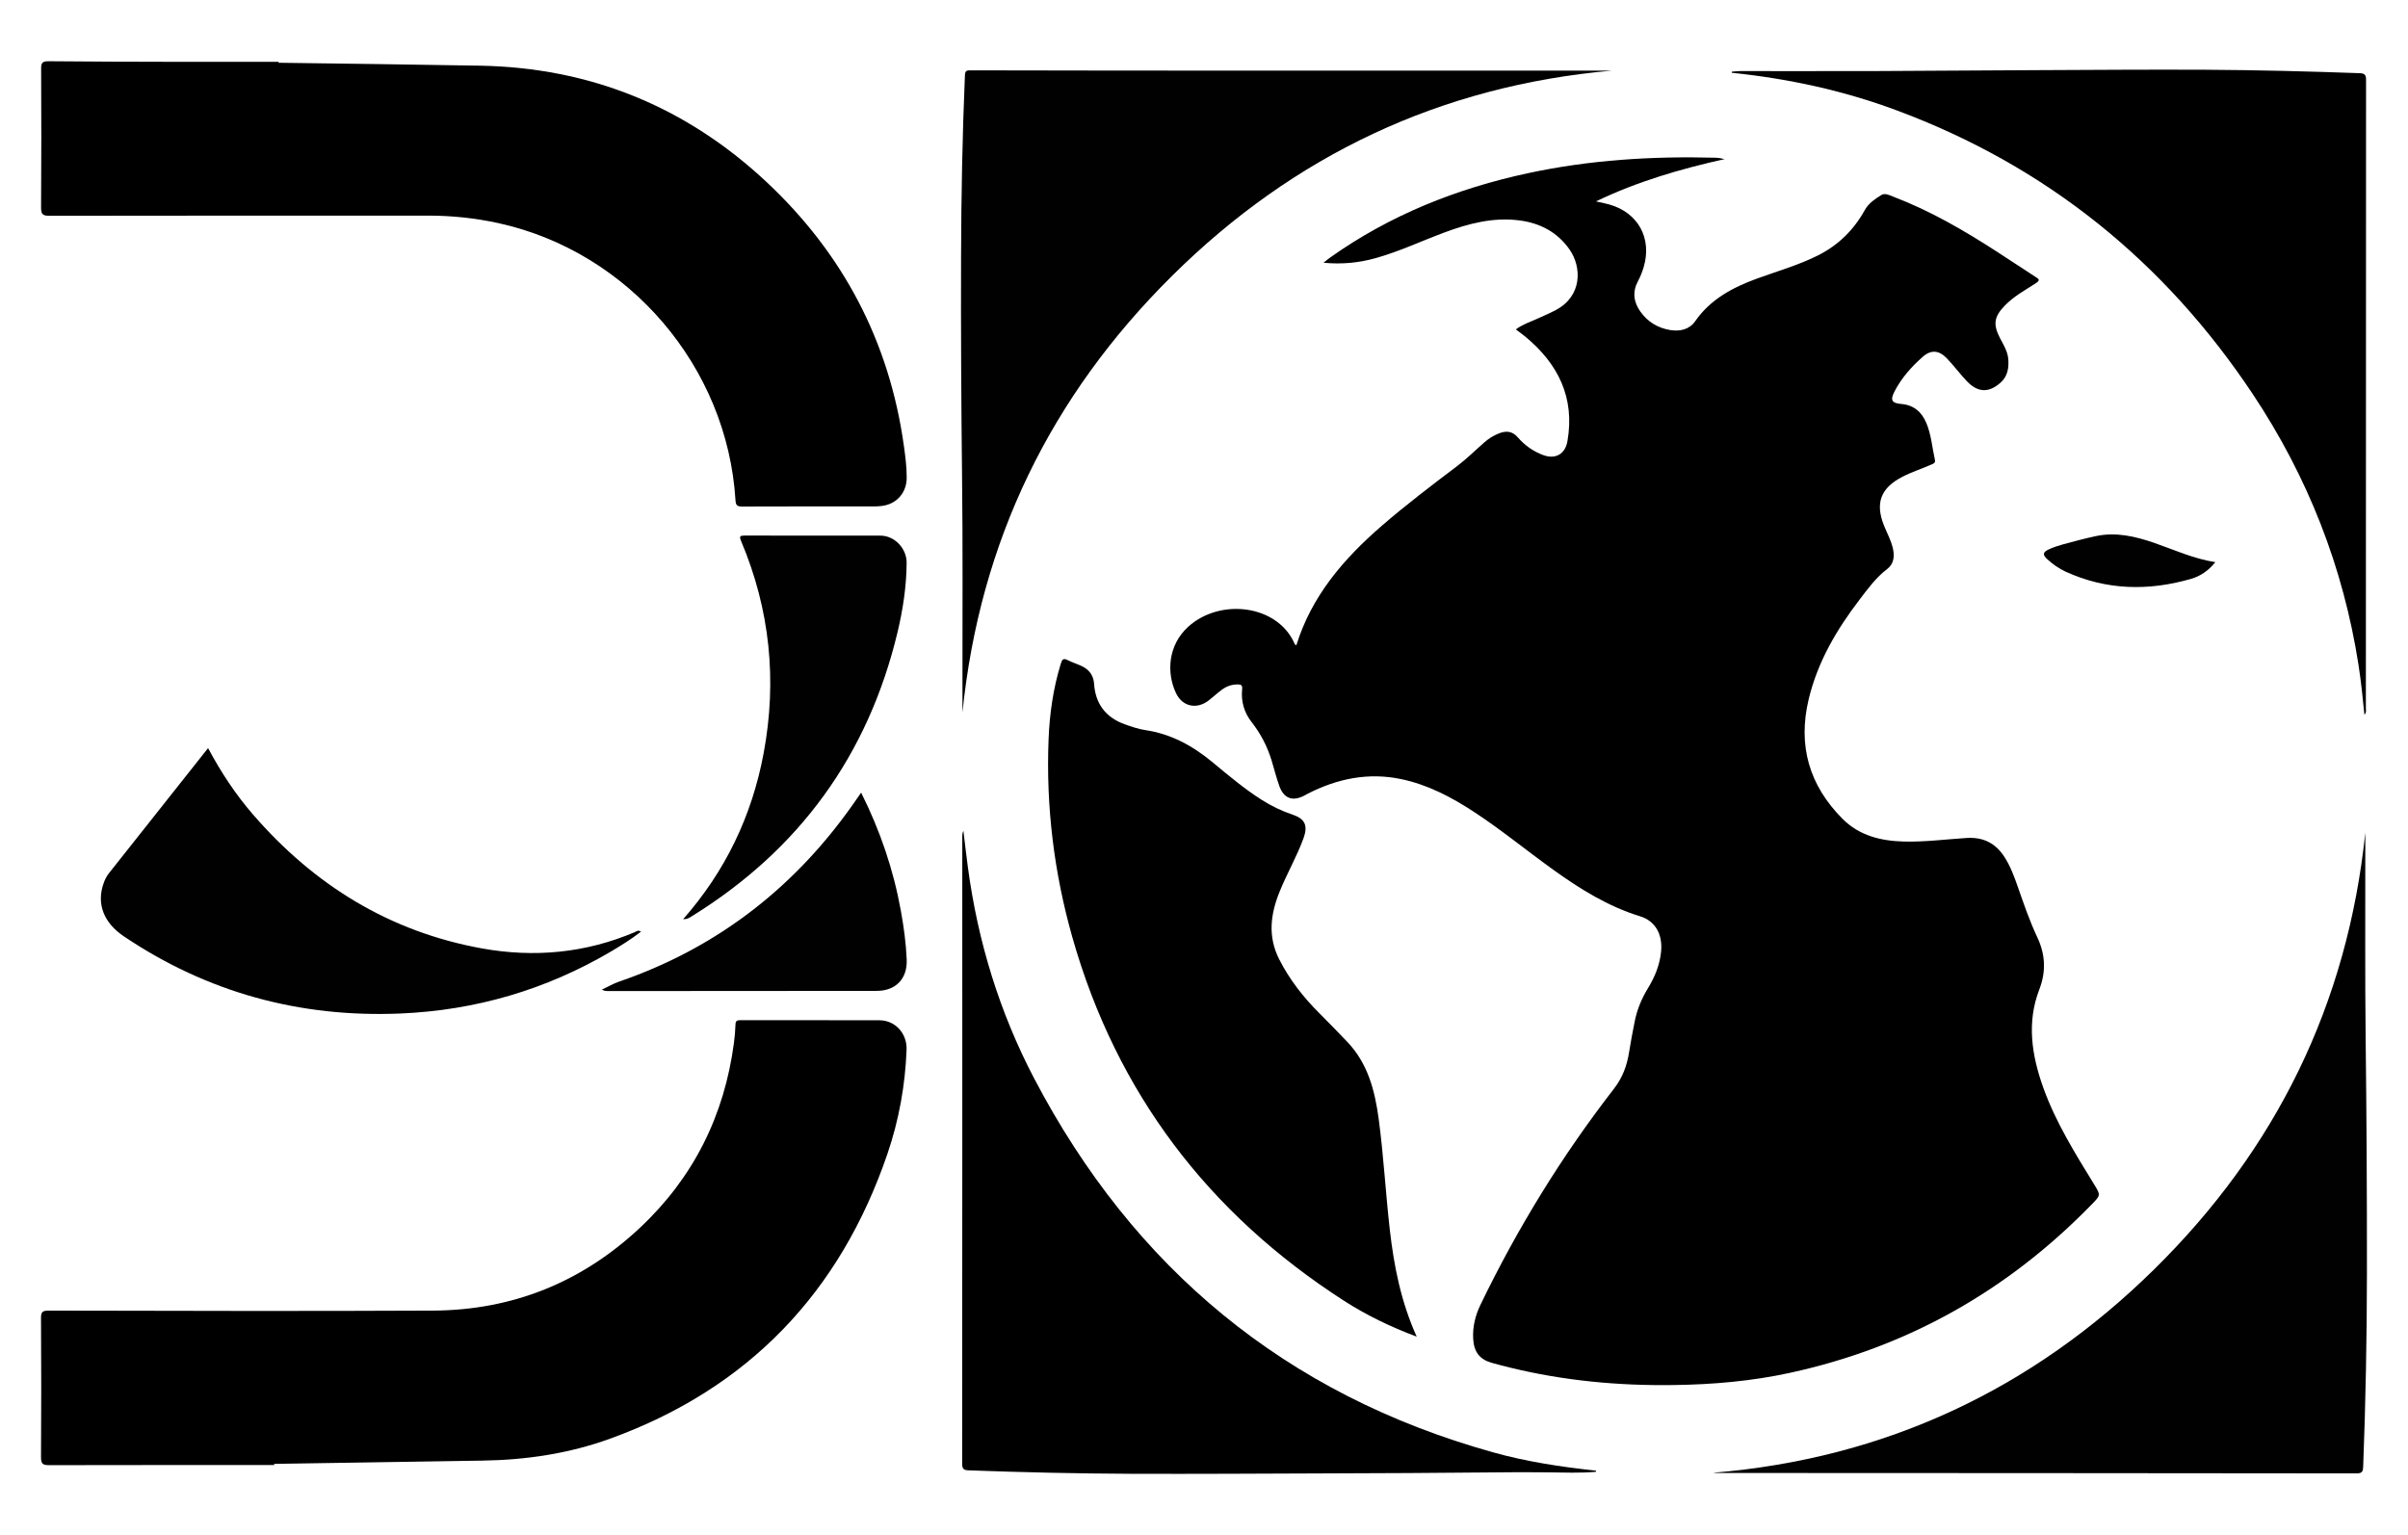 <?xml version="1.0" encoding="utf-8"?>
<!-- Generator: Adobe Illustrator 28.1.0, SVG Export Plug-In . SVG Version: 6.00 Build 0)  -->
<svg version="1.1" id="Layer_1" xmlns="http://www.w3.org/2000/svg" xmlns:xlink="http://www.w3.org/1999/xlink" x="0px" y="0px"
	 viewBox="0 0 412.79 263.22" style="enable-background:new 0 0 412.79 263.22;" xml:space="preserve">
<style type="text/css">
	.st0{fill:#010101;}
</style>
<g>
	<g>
		<path d="M47,251.2c-12.86,0-25.73-0.01-38.59,0.02c-1.06,0-1.38-0.22-1.38-1.34c0.05-7.95,0.05-15.9,0-23.85
			c-0.01-1.02,0.2-1.31,1.28-1.31c21.98,0.04,43.96,0.11,65.94,0c13.62-0.07,25.5-4.87,35.44-14.19
			c9.19-8.61,14.49-19.27,16.13-31.74c0.13-1.03,0.23-2.07,0.26-3.1c0.01-0.64,0.25-0.77,0.84-0.77c7.95,0.02,15.9-0.01,23.86,0.02
			c2.67,0.01,4.73,2.24,4.63,5.05c-0.23,6.09-1.31,12.06-3.27,17.82c-8.11,23.76-23.8,40.24-47.5,48.85
			c-7.07,2.57-14.43,3.67-21.95,3.78c-11.9,0.17-23.79,0.37-35.69,0.56C47.01,251.07,47,251.13,47,251.2z"/>
		<path d="M47.75,10.76c11.5,0.16,23,0.29,34.5,0.5c18.89,0.33,35.28,7,49.06,19.86c13.2,12.32,21.17,27.47,23.65,45.42
			c0.25,1.78,0.47,3.56,0.47,5.36c0,2.61-1.75,4.57-4.33,4.86c-0.4,0.05-0.8,0.07-1.19,0.07c-7.55,0-15.11-0.01-22.66,0.02
			c-0.85,0-1.12-0.17-1.17-1.08c-1.41-22.89-18.26-42.58-40.59-47.5c-4-0.88-8.03-1.3-12.11-1.3C51.75,36.97,30.12,36.97,8.5,37
			c-1.12,0-1.47-0.21-1.46-1.41c0.06-7.95,0.05-15.9,0.01-23.85c-0.01-1.01,0.28-1.24,1.27-1.24c7.15,0.07,14.3,0.09,21.46,0.1
			c5.99,0.01,11.98,0,17.98,0C47.75,10.66,47.75,10.71,47.75,10.76z"/>
		<path class="st0" d="M35.67,128.27c2.23,4.18,4.73,7.96,7.71,11.4c10.48,12.09,23.4,20.09,39.25,22.95
			c8.95,1.61,17.72,0.8,26.16-2.78c0.3-0.13,0.6-0.44,1.09-0.09c-1.66,1.28-3.41,2.37-5.18,3.42
			c-11.14,6.54-23.17,10.07-36.08,10.61c-17.23,0.72-33.06-3.59-47.4-13.24c-3.45-2.32-4.69-5.57-3.48-9.03
			c0.22-0.65,0.52-1.26,0.94-1.79C24.3,142.61,29.93,135.51,35.67,128.27z"/>
		<path class="st0" d="M117.1,157.61c7.23-8.2,11.8-17.71,13.8-28.43c2.34-12.51,1.1-24.69-3.87-36.44
			c-0.35-0.82-0.12-0.91,0.64-0.91c7.75,0.02,15.51-0.01,23.26,0.01c2.4,0,4.51,2.17,4.49,4.68c-0.03,4.01-0.63,7.96-1.55,11.84
			c-5.05,21.14-16.88,37.39-35.37,48.8C117.82,157.57,117.82,157.57,117.1,157.61z"/>
		<path class="st0" d="M147.62,135.91c3.27,6.52,5.55,13.25,6.82,20.31c0.5,2.75,0.87,5.52,0.99,8.31c0.14,3.29-1.88,5.37-5.15,5.37
			c-15.31,0.01-30.62,0.02-45.92,0.03c-0.38,0-0.75,0-1.19-0.24c0.99-0.46,1.94-1.03,2.96-1.38c17.16-5.91,30.66-16.57,40.86-31.5
			C147.16,136.55,147.35,136.29,147.62,135.91z"/>
	</g>
	<g>
		<path d="M222.23,110.63c2.62-8.44,8.08-14.78,14.54-20.39c4.19-3.64,8.61-6.99,13.04-10.34c1.62-1.23,3.07-2.68,4.61-4.02
			c0.74-0.65,1.57-1.19,2.48-1.55c1.21-0.47,2.27-0.5,3.28,0.65c1.18,1.36,2.65,2.42,4.37,3.05c2.1,0.78,3.77-0.18,4.15-2.39
			c1.3-7.48-1.6-13.28-7.26-17.95c-0.25-0.21-0.52-0.4-0.78-0.6c-0.26-0.19-0.52-0.39-0.81-0.61c1.13-0.85,2.41-1.26,3.63-1.81
			c1.08-0.48,2.16-0.95,3.21-1.5c4.6-2.43,4.45-7.39,2.39-10.36c-2.08-3-5.07-4.56-8.61-5.02c-4.48-0.58-8.73,0.53-12.89,2.08
			c-3.92,1.46-7.72,3.26-11.77,4.39c-2.85,0.8-5.74,1.09-8.93,0.79c0.49-0.39,0.81-0.66,1.15-0.9
			c10.26-7.28,21.68-11.83,33.92-14.46c10.56-2.27,21.24-2.93,32.01-2.65c0.56,0.01,1.11,0.09,1.68,0.24
			c-7.52,1.68-14.87,3.8-22.05,7.25c0.92,0.21,1.62,0.33,2.29,0.53c4.95,1.4,7.36,5.82,5.88,10.77c-0.25,0.82-0.56,1.61-0.97,2.37
			c-0.96,1.8-0.77,3.53,0.38,5.18c1.26,1.8,3.02,2.86,5.15,3.21c1.67,0.27,3.29-0.09,4.28-1.52c2.63-3.77,6.42-5.78,10.58-7.3
			c3.51-1.28,7.13-2.3,10.49-3.99c3.5-1.76,6.14-4.39,8.02-7.79c0.65-1.17,1.71-1.84,2.76-2.52c0.69-0.44,1.43-0.01,2.1,0.25
			c6.32,2.4,12.12,5.78,17.77,9.43c2.19,1.41,4.36,2.87,6.55,4.28c0.62,0.4,1,0.57,0.06,1.17c-1.81,1.17-3.72,2.21-5.24,3.78
			c-1.85,1.9-2.07,3.22-0.84,5.59c0.6,1.15,1.31,2.26,1.42,3.6c0.12,1.52-0.12,2.96-1.31,4.02c-2.02,1.81-3.91,1.74-5.79-0.23
			c-1.21-1.27-2.25-2.7-3.46-3.95c-1.33-1.37-2.69-1.49-4.12-0.22c-1.93,1.7-3.64,3.63-4.83,5.94c-0.76,1.48-0.46,1.99,1.15,2.13
			c2.15,0.18,3.52,1.36,4.32,3.28c0.84,2.01,0.99,4.19,1.46,6.29c0.13,0.57-0.27,0.68-0.65,0.84c-1.64,0.72-3.35,1.26-4.94,2.09
			c-3.68,1.9-4.67,4.47-3.16,8.29c0.51,1.29,1.19,2.5,1.52,3.86c0.35,1.4,0.24,2.75-0.97,3.67c-1.92,1.46-3.3,3.38-4.73,5.25
			c-3.94,5.15-7.18,10.67-8.71,17.07c-1.89,7.92,0.08,14.75,5.81,20.5c2.89,2.9,6.57,3.78,10.5,3.89c3.6,0.09,7.17-0.38,10.75-0.61
			c2.81-0.18,4.91,0.84,6.44,3.16c1.06,1.61,1.72,3.41,2.35,5.21c1.02,2.92,2.02,5.84,3.34,8.65c1.38,2.93,1.55,5.84,0.34,8.98
			c-2.16,5.61-1.3,11.22,0.66,16.73c2.12,5.95,5.44,11.27,8.72,16.62c1.16,1.89,1.16,1.89-0.35,3.44
			c-14.37,14.78-31.56,24.52-51.73,28.91c-6.55,1.43-13.21,2.01-19.92,2.1c-9.51,0.14-18.9-0.74-28.14-3
			c-1.03-0.25-2.06-0.52-3.07-0.8c-2.12-0.6-3.09-1.89-3.21-4.15c-0.11-2.04,0.36-3.96,1.24-5.79
			c6.34-13.14,13.94-25.51,22.88-37.05c1.5-1.94,2.25-3.99,2.61-6.31c0.28-1.77,0.62-3.53,0.97-5.29c0.4-2.01,1.18-3.88,2.25-5.63
			c1.18-1.93,2.03-3.99,2.26-6.26c0.3-2.97-0.97-5.29-3.59-6.09c-5.5-1.69-10.28-4.67-14.9-7.99c-4.57-3.28-8.92-6.87-13.64-9.95
			c-3.84-2.51-7.87-4.63-12.4-5.58c-5.63-1.19-10.93-0.1-15.99,2.47c-0.22,0.11-0.43,0.24-0.64,0.35c-2,1.04-3.49,0.52-4.27-1.61
			c-0.53-1.45-0.89-2.96-1.34-4.43c-0.74-2.4-1.86-4.57-3.42-6.56c-1.27-1.62-1.84-3.54-1.63-5.61c0.07-0.71-0.14-0.84-0.76-0.85
			c-1.03-0.01-1.93,0.33-2.73,0.92c-0.75,0.56-1.44,1.2-2.18,1.78c-2.07,1.65-4.58,1.14-5.69-1.26c-1.61-3.46-1.36-8.17,2.12-11.33
			c5.54-5.02,15.45-3.74,18.27,3C221.94,110.5,222.05,110.53,222.23,110.63z"/>
		<path d="M242.86,229.19c-4.52-1.7-8.61-3.68-12.44-6.14c-23.26-14.96-39-35.66-46.57-62.26c-3.14-11.04-4.56-22.44-4.1-33.98
			c0.17-4.41,0.79-8.75,2.09-12.99c0.23-0.76,0.43-1.03,1.22-0.62c0.83,0.43,1.75,0.68,2.57,1.11c1.15,0.6,1.82,1.56,1.92,2.92
			c0.23,3.45,2,5.78,5.24,6.95c1.15,0.41,2.32,0.82,3.52,1c4.42,0.65,8.13,2.69,11.53,5.5c2.73,2.26,5.44,4.56,8.45,6.47
			c1.66,1.05,3.4,1.9,5.27,2.52c2.15,0.72,2.68,1.88,1.9,4.04c-1.16,3.18-2.87,6.11-4.13,9.24c-1.55,3.86-2.02,7.65-0.03,11.56
			c1.78,3.5,4.15,6.51,6.91,9.26c1.59,1.58,3.14,3.2,4.7,4.82c3.57,3.72,4.78,8.38,5.44,13.32c0.84,6.31,1.18,12.66,1.9,18.97
			C238.96,217.09,240.15,223.18,242.86,229.19z"/>
		<path class="st0" d="M164.99,122.16c0-1.94,0-3.87,0-5.81c-0.01-11.51,0.07-23.02-0.07-34.52c-0.14-12.61-0.21-25.22-0.17-37.82
			c0.03-10.36,0.22-20.71,0.66-31.06c0.03-0.67,0.15-0.89,0.86-0.89c15.2,0.03,30.39,0.05,45.59,0.05c10.99,0.01,21.98,0,32.97,0
			c10.05,0,20.1,0,30.15,0c0.45,0,0.89,0,1.34,0c-29.4,2.6-54.52,14.5-75.39,35.18C180.1,67.93,167.96,92.86,164.99,122.16z"/>
		<path class="st0" d="M405.47,142.77c0,1.18,0,2.35,0,3.53c0.01,10.57-0.06,21.14,0.06,31.71c0.16,13.42,0.23,26.85,0.22,40.27
			c-0.01,11.05-0.22,22.1-0.64,33.15c-0.03,0.79-0.11,1.2-1.12,1.2c-36.52-0.05-73.04-0.05-109.55-0.07c-0.24,0-0.49,0-0.73-0.04
			c29.43-2.44,54.59-14.24,75.55-34.86C390.2,197.05,402.42,172.13,405.47,142.77z"/>
		<path d="M273.58,252.36c-2.77,0.24-5.54,0.12-8.31,0.09c-3.1-0.04-6.2-0.03-9.3,0.01c-9.51,0.1-19.03,0.14-28.55,0.17
			c-11.19,0.04-22.38,0.11-33.57,0.07c-9.26-0.04-18.53-0.25-27.78-0.59c-0.9-0.03-1.13-0.26-1.13-1.18
			c0.03-35.84,0.02-71.68,0.02-107.51c0-0.32,0.03-0.64,0.19-0.97c0.26,2.11,0.49,4.22,0.78,6.33c1.71,12.7,5.42,24.81,11.36,36.15
			c17.05,32.53,43.09,54.16,78.62,64.08c5.78,1.62,11.71,2.51,17.68,3.15C273.59,252.23,273.58,252.3,273.58,252.36z"/>
		<path d="M296.88,12.29c0.44-0.03,0.89-0.1,1.33-0.1c8.05-0.01,16.1,0.02,24.14-0.01c8.82-0.03,17.64-0.12,26.46-0.15
			c9.76-0.04,19.52-0.12,29.28-0.07c8.81,0.05,17.62,0.27,26.43,0.59c0.83,0.03,1.08,0.27,1.08,1.12
			c-0.02,35.92-0.02,71.84-0.03,107.76c0,0.35,0.12,0.73-0.25,1.12c-0.28-2.91-0.58-5.73-1.01-8.54
			c-2.62-16.79-8.7-32.25-18.09-46.38c-15.15-22.79-35.46-39.2-61.2-48.75c-9.1-3.38-18.51-5.41-28.16-6.4
			C296.88,12.42,296.88,12.35,296.88,12.29z"/>
		<path class="st0" d="M379.76,96.39c-1.18,1.47-2.57,2.41-4.18,2.87c-7.29,2.1-14.48,1.95-21.48-1.24
			c-1.15-0.53-2.19-1.26-3.13-2.12c-0.84-0.76-0.81-1.2,0.23-1.7c0.77-0.36,1.59-0.62,2.41-0.85c1.89-0.51,3.78-1.03,5.69-1.43
			c3.43-0.73,6.71,0.04,9.95,1.15C372.68,94.26,375.98,95.79,379.76,96.39z"/>
	</g>
</g>
</svg>
